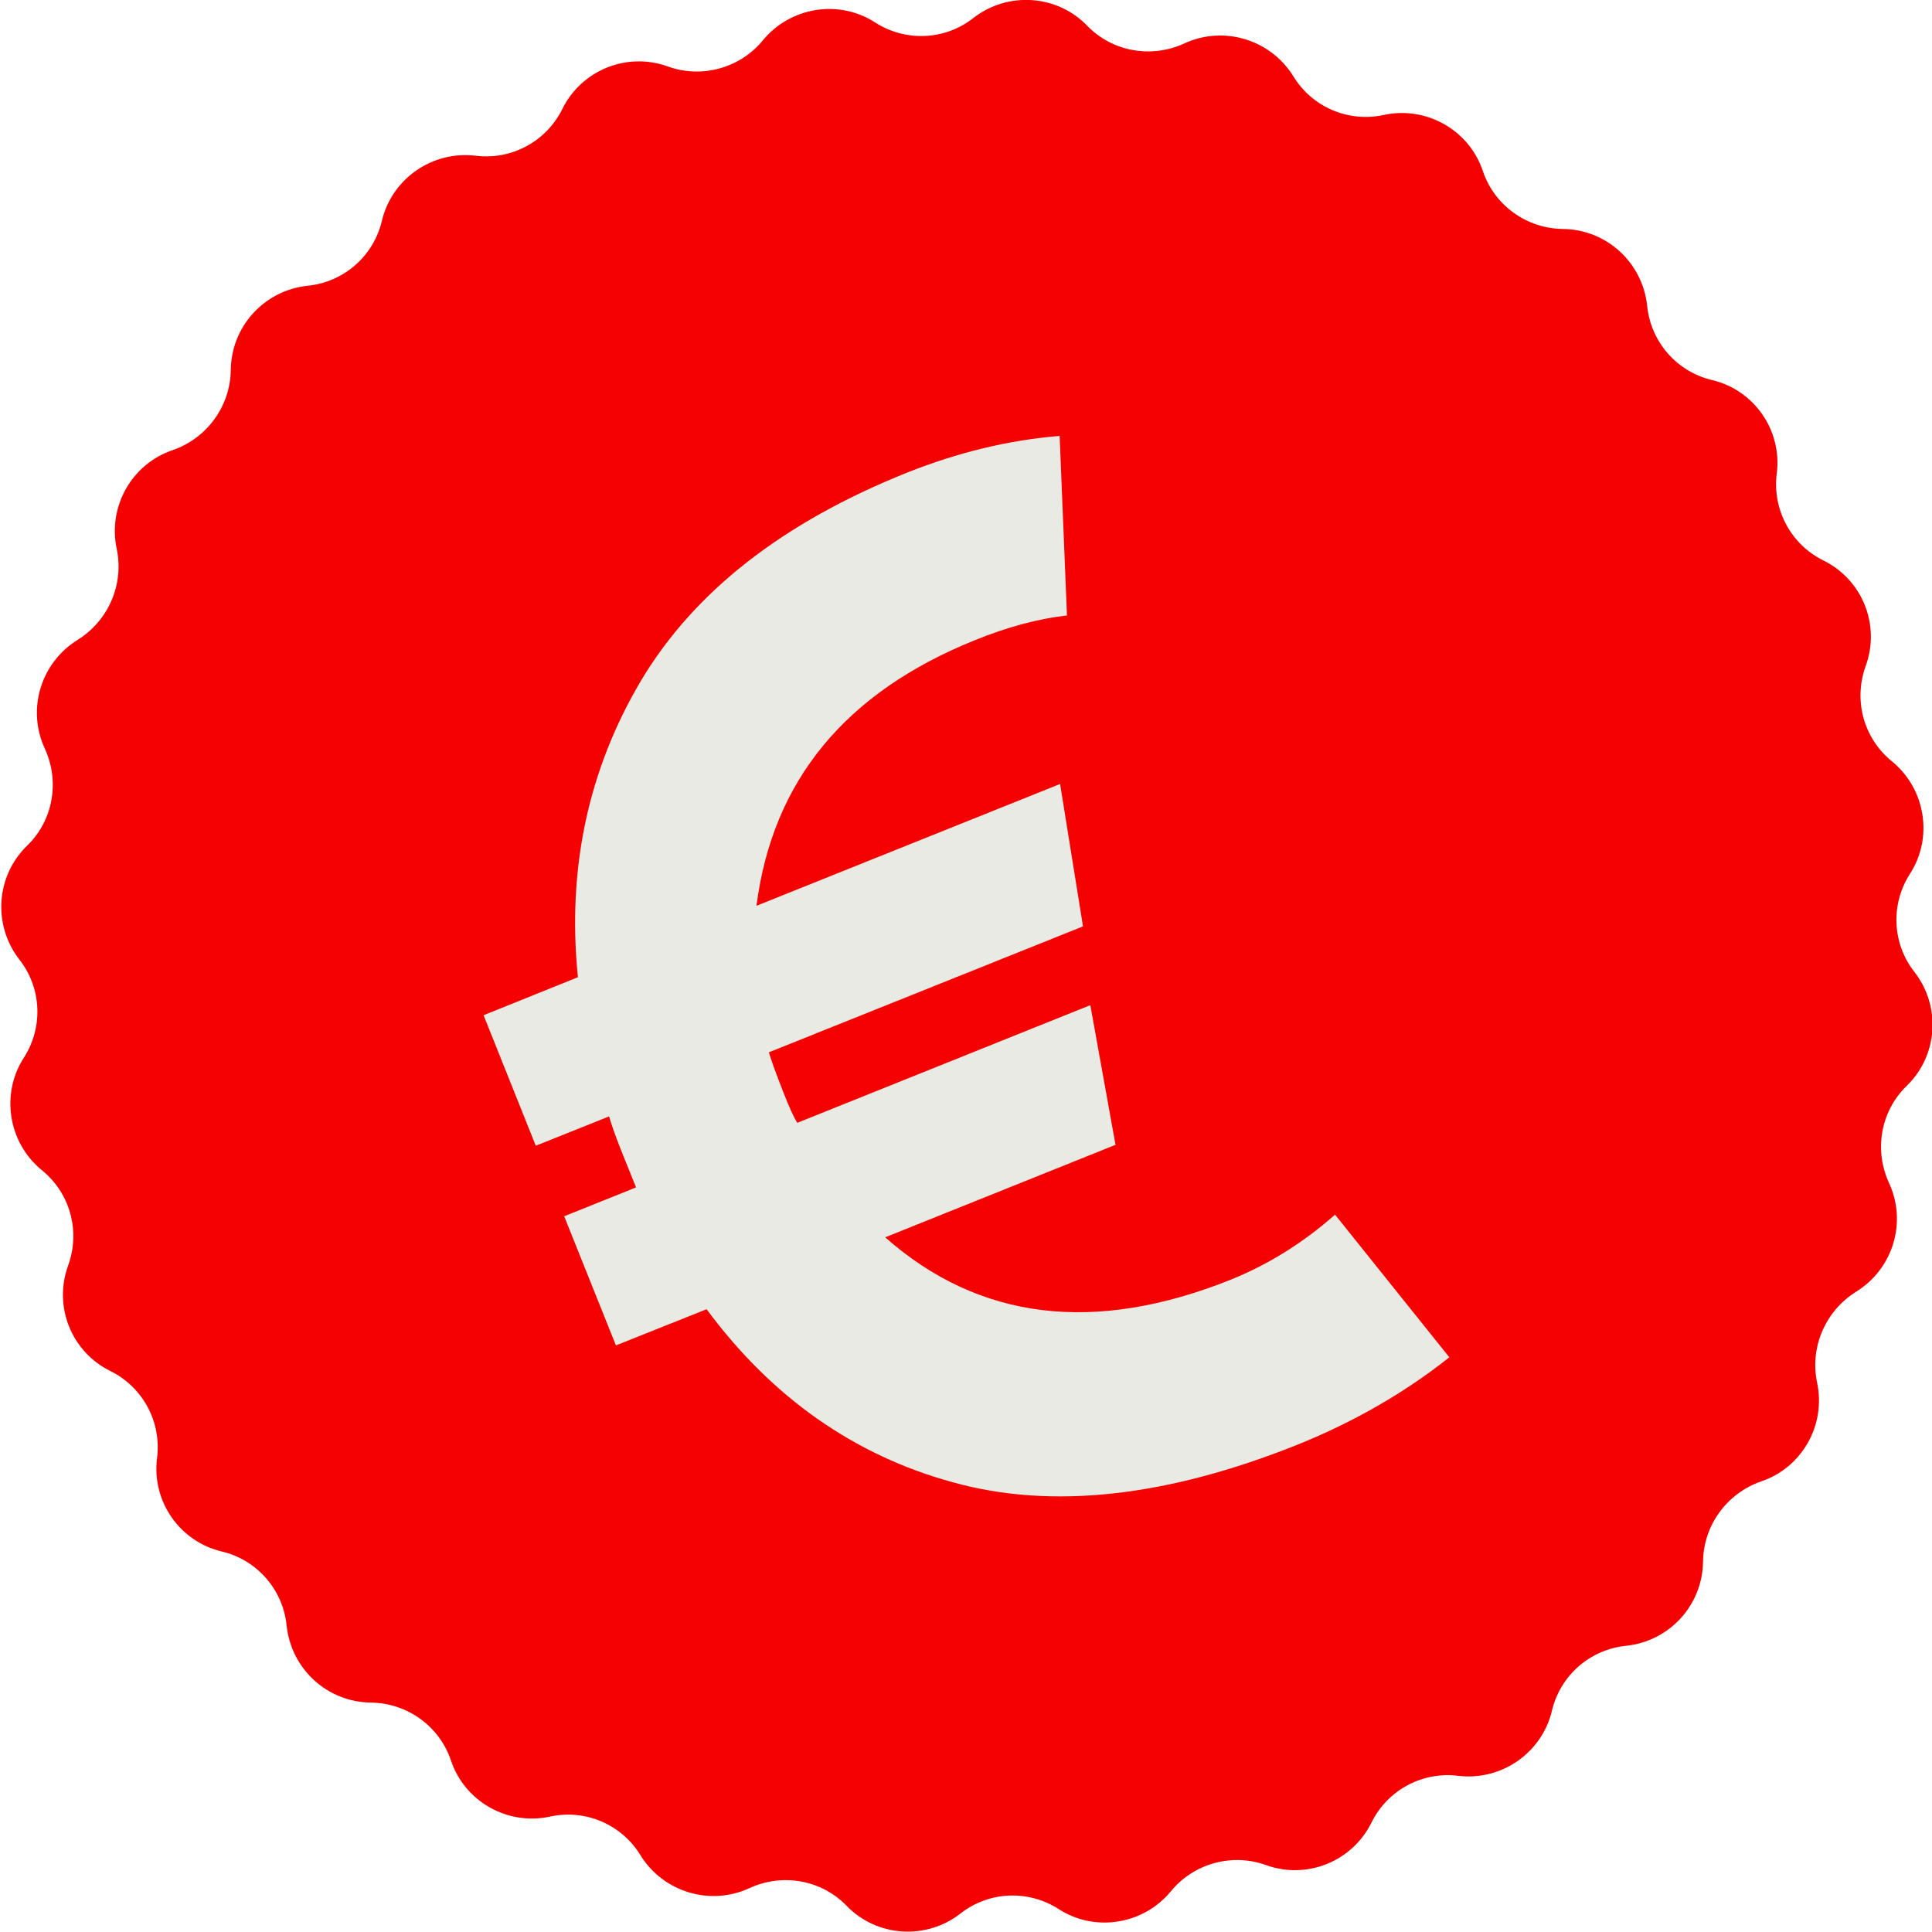 <?xml version="1.0" encoding="UTF-8"?><svg id="Calque_1" xmlns="http://www.w3.org/2000/svg" viewBox="0 0 42.19 42.19"><defs><style>.cls-1{fill:#f50101;}.cls-2{fill:#eaeae4;}</style></defs><path class="cls-1" d="M40.74,14.55h0c-.27,.75-.04,1.58,.58,2.08h0c.73,.6,.9,1.66,.39,2.45h0c-.43,.67-.39,1.53,.1,2.15h0c.58,.75,.51,1.82-.17,2.48h0c-.57,.55-.72,1.4-.39,2.12h0c.4,.86,.09,1.88-.72,2.38h0c-.67,.42-1.01,1.21-.85,1.98h0c.2,.93-.33,1.86-1.22,2.16h0c-.75,.26-1.26,.96-1.27,1.75h0c-.01,.95-.73,1.74-1.68,1.84h0c-.79,.08-1.44,.65-1.62,1.42h0c-.22,.92-1.1,1.53-2.04,1.42h0c-.79-.1-1.55,.31-1.9,1.02h0c-.42,.85-1.41,1.25-2.3,.93h0c-.74-.27-1.58-.04-2.08,.57h0c-.6,.73-1.66,.9-2.45,.39h0c-.67-.43-1.53-.39-2.15,.1h0c-.75,.58-1.82,.51-2.48-.17h0c-.55-.57-1.4-.72-2.12-.39h0c-.86,.4-1.88,.09-2.38-.71h0c-.41-.68-1.21-1.02-1.98-.85h0c-.93,.2-1.86-.33-2.16-1.22h0c-.25-.75-.95-1.26-1.75-1.27h0c-.95-.01-1.74-.73-1.84-1.68h0c-.08-.79-.65-1.44-1.42-1.62h0c-.92-.22-1.53-1.1-1.41-2.04h0c.1-.79-.31-1.55-1.02-1.9h0c-.85-.42-1.25-1.41-.92-2.31h0c.27-.75,.04-1.58-.58-2.08h0c-.73-.6-.9-1.66-.39-2.45h0c.43-.67,.39-1.53-.1-2.15h0c-.58-.75-.51-1.82,.17-2.48h0c.57-.55,.72-1.4,.39-2.12h0c-.4-.86-.09-1.88,.72-2.38h0c.67-.42,1.01-1.21,.85-1.98h0c-.2-.93,.33-1.86,1.22-2.16h0c.75-.26,1.26-.96,1.27-1.75h0c.01-.95,.73-1.74,1.68-1.84h0c.79-.08,1.44-.65,1.62-1.42h0c.22-.92,1.1-1.53,2.04-1.42h0c.79,.1,1.55-.31,1.9-1.02h0c.42-.85,1.41-1.25,2.3-.93h0c.74,.27,1.58,.04,2.08-.57h0c.6-.73,1.66-.9,2.45-.39h0c.67,.43,1.53,.39,2.15-.1h0c.75-.58,1.82-.51,2.48,.17h0c.55,.57,1.4,.72,2.12,.39h0c.86-.4,1.88-.09,2.38,.71h0c.41,.68,1.21,1.02,1.98,.85h0c.93-.2,1.86,.33,2.16,1.22h0c.25,.75,.95,1.26,1.75,1.27h0c.95,.01,1.74,.73,1.84,1.68h0c.08,.79,.65,1.44,1.42,1.62h0c.92,.22,1.53,1.1,1.41,2.04h0c-.1,.79,.31,1.55,1.02,1.9h0c.85,.42,1.25,1.41,.92,2.31Z"/><path class="cls-2" d="M29.15,26.52l2.5,3.12c-.97,.77-2.08,1.41-3.32,1.91-2.85,1.14-5.36,1.42-7.52,.82-2.16-.59-3.96-1.86-5.38-3.78l-1.98,.79-1.13-2.82,1.57-.63-.27-.67c-.16-.39-.26-.68-.32-.88l-1.6,.64-1.14-2.85,2.06-.83c-.24-2.38,.23-4.54,1.38-6.48,1.16-1.94,3.09-3.45,5.81-4.54,1.11-.44,2.21-.71,3.33-.8l.16,3.92c-.62,.07-1.3,.25-2.01,.54-2.83,1.14-4.42,3.07-4.77,5.8l6.63-2.66,.5,3.11-6.86,2.75c.06,.2,.17,.5,.32,.88,.12,.31,.22,.53,.3,.66l6.4-2.57,.55,3.05-5.03,2.02c2.05,1.81,4.57,2.12,7.56,.92,.81-.33,1.57-.8,2.27-1.42Z"/></svg>